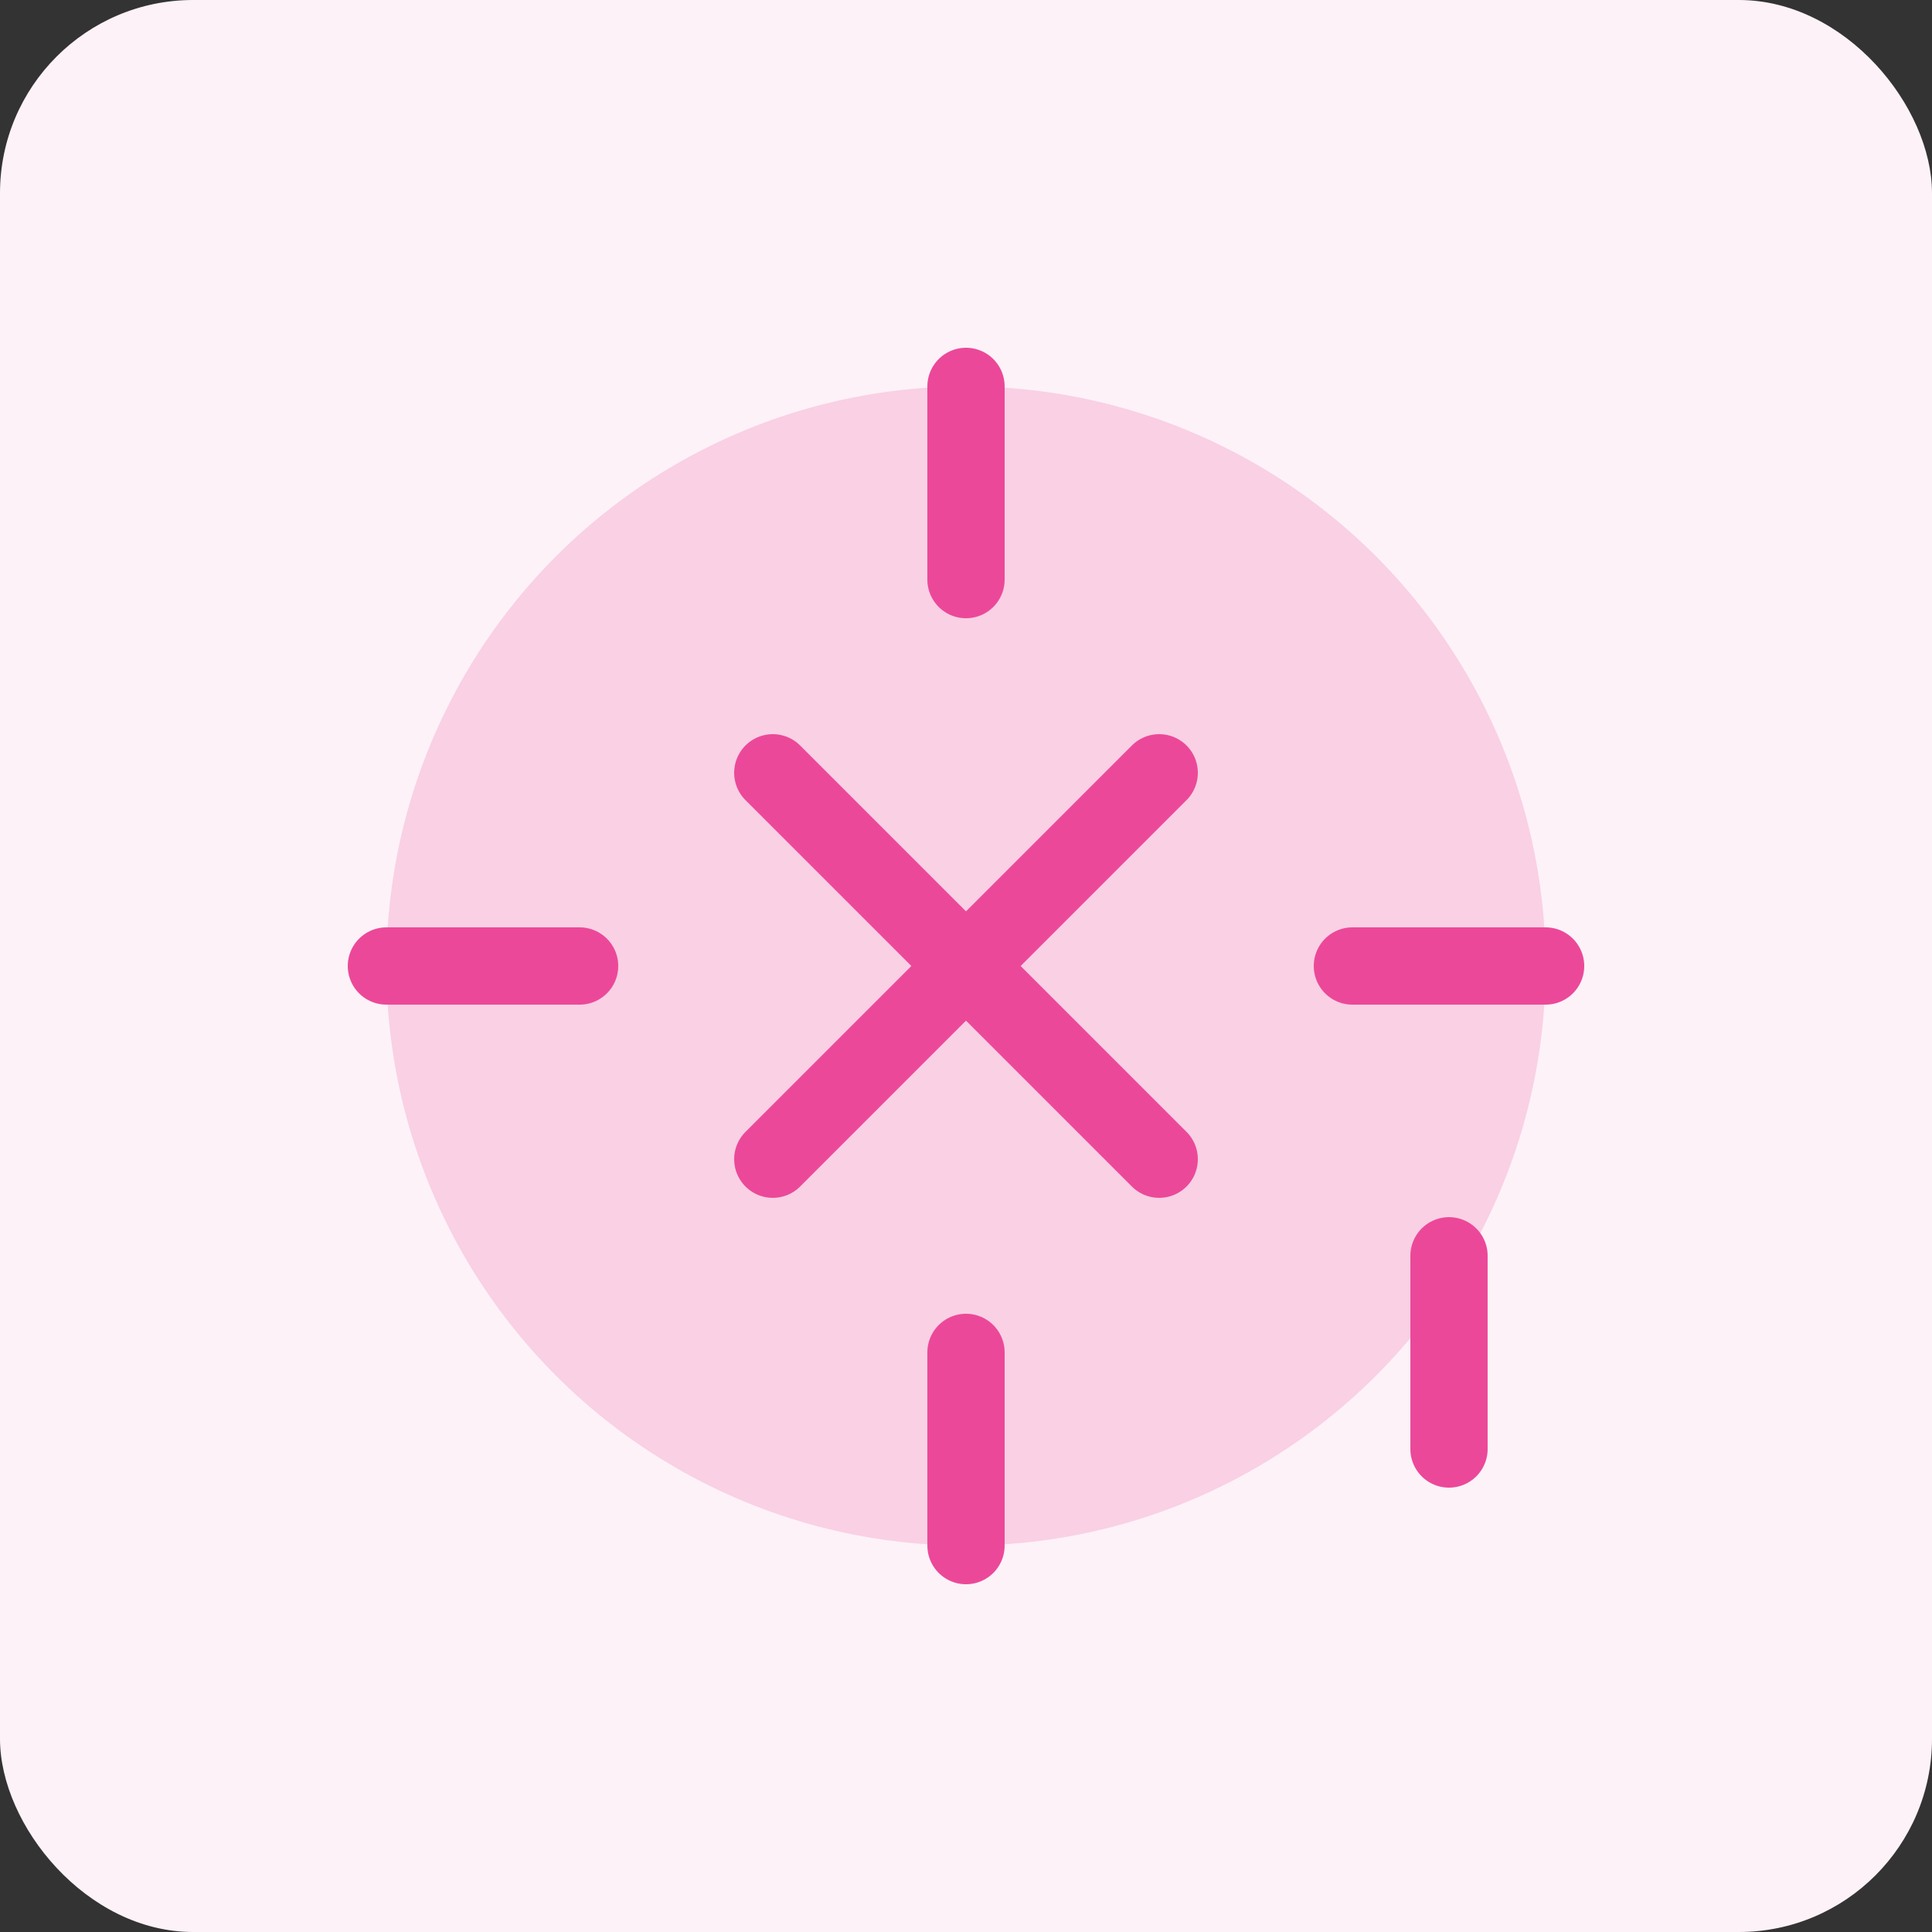 <svg width="200" height="200" viewBox="0 0 200 200" fill="none" xmlns="http://www.w3.org/2000/svg">
  <rect x="0" y="0" width="200" height="200" fill="#333333" stroke="none"/>
  <rect width="200" height="200" rx="20" fill="#FDF2F8"/>
  <circle cx="100" cy="100" r="60" fill="#EC4899" opacity="0.2"/>
  <path d="M80 80L120 120" stroke="#EC4899" stroke-width="8" stroke-linecap="round"/>
  <path d="M120 80L80 120" stroke="#EC4899" stroke-width="8" stroke-linecap="round"/>
  <path d="M140 100H160" stroke="#EC4899" stroke-width="8" stroke-linecap="round"/>
  <path d="M40 100H60" stroke="#EC4899" stroke-width="8" stroke-linecap="round"/>
  <path d="M150 130L150 150" stroke="#EC4899" stroke-width="8" stroke-linecap="round"/>
  <path d="M100 40V60" stroke="#EC4899" stroke-width="8" stroke-linecap="round"/>
  <path d="M100 140V160" stroke="#EC4899" stroke-width="8" stroke-linecap="round"/>
</svg> 